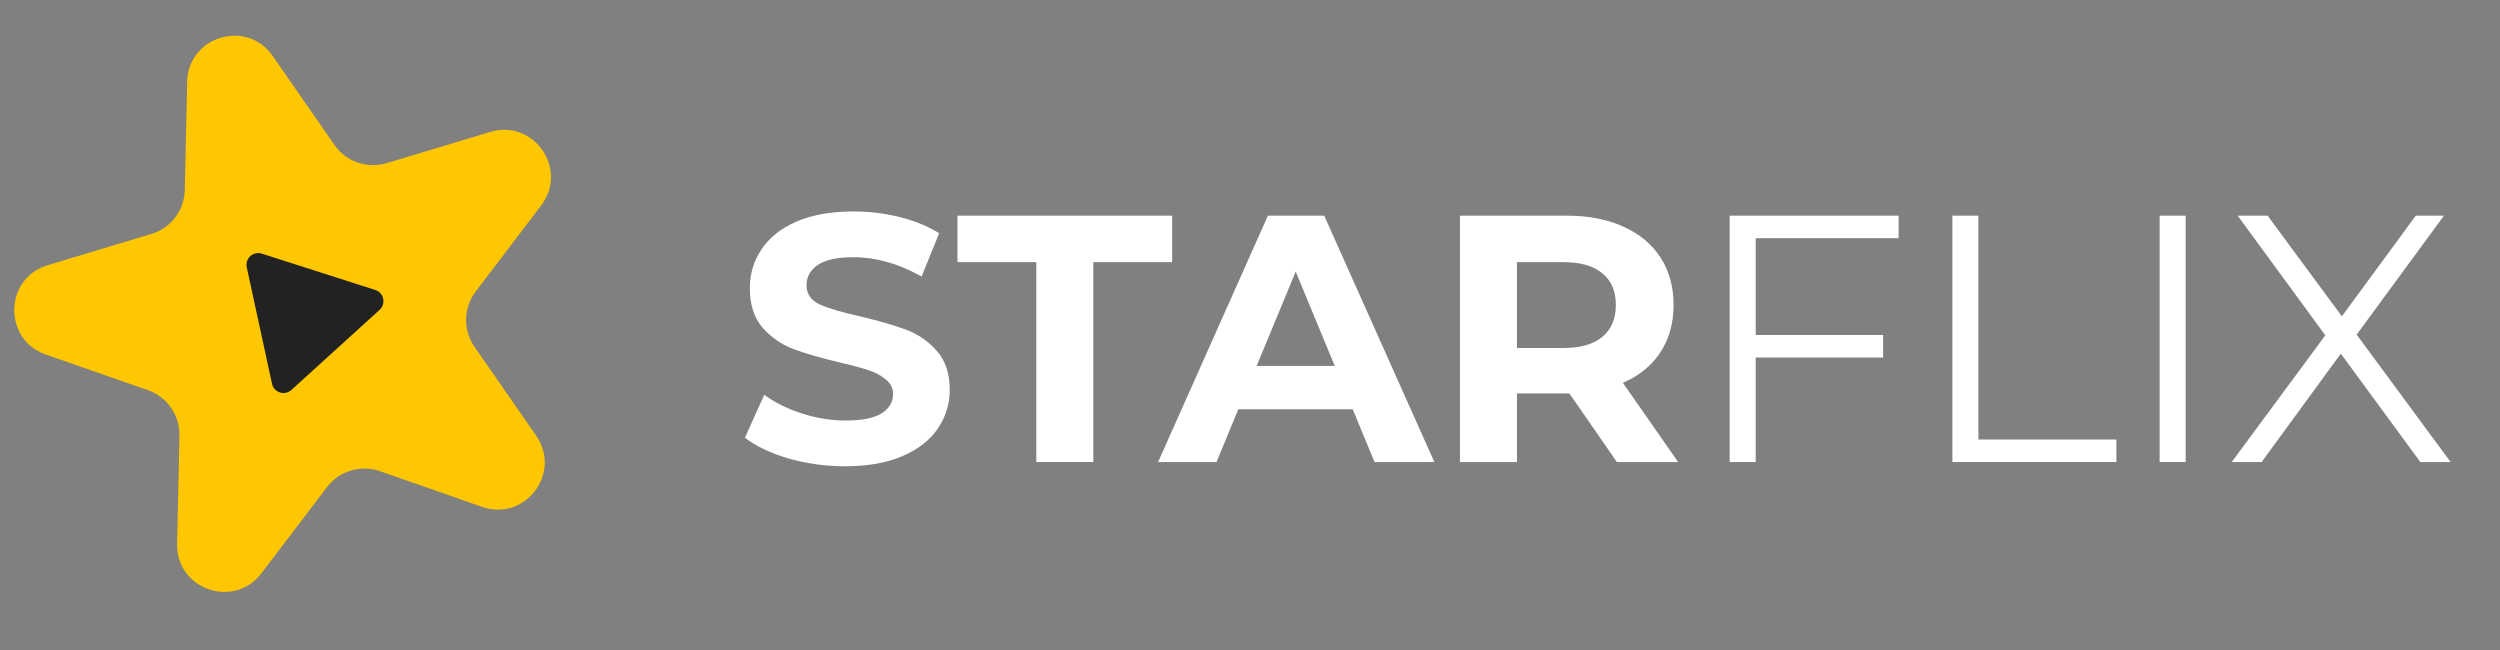 <svg width="150" height="39" viewBox="0 0 150 39" fill="none" xmlns="http://www.w3.org/2000/svg">
<rect x="0" y="0" width="150" height="39" fill="#808080" stroke="none"/>
<path d="M50.713 27.976C49.544 27.976 48.411 27.821 47.313 27.511C46.229 27.188 45.356 26.772 44.694 26.265L45.856 23.689C46.489 24.154 47.242 24.527 48.115 24.808C48.988 25.09 49.861 25.231 50.734 25.231C51.705 25.231 52.423 25.09 52.888 24.808C53.352 24.513 53.585 24.125 53.585 23.647C53.585 23.295 53.444 23.006 53.162 22.781C52.895 22.542 52.543 22.352 52.106 22.211C51.684 22.07 51.107 21.915 50.375 21.746C49.249 21.479 48.326 21.211 47.608 20.944C46.89 20.676 46.271 20.247 45.75 19.656C45.243 19.064 44.99 18.276 44.99 17.291C44.99 16.432 45.222 15.657 45.687 14.967C46.151 14.264 46.848 13.707 47.777 13.299C48.721 12.891 49.868 12.687 51.219 12.687C52.163 12.687 53.085 12.8 53.986 13.025C54.887 13.25 55.675 13.574 56.351 13.996L55.295 16.594C53.93 15.819 52.564 15.432 51.198 15.432C50.241 15.432 49.53 15.587 49.066 15.897C48.615 16.206 48.39 16.615 48.39 17.122C48.39 17.628 48.65 18.008 49.171 18.262C49.706 18.501 50.516 18.741 51.6 18.98C52.726 19.247 53.648 19.515 54.366 19.782C55.084 20.05 55.697 20.472 56.203 21.049C56.724 21.627 56.985 22.408 56.985 23.393C56.985 24.238 56.745 25.012 56.267 25.716C55.802 26.406 55.098 26.955 54.155 27.363C53.212 27.772 52.064 27.976 50.713 27.976Z" fill="white"/>
<path d="M62.178 15.728H57.448V12.94H70.329V15.728H65.599V27.723H62.178V15.728Z" fill="white"/>
<path d="M81.163 24.555H74.3L72.99 27.723H69.485L76.074 12.94H79.452L86.062 27.723H82.472L81.163 24.555ZM80.086 21.957L77.742 16.298L75.398 21.957H80.086Z" fill="white"/>
<path d="M97.014 27.723L94.163 23.605H93.994H91.017V27.723H87.596V12.94H93.994C95.304 12.94 96.437 13.159 97.394 13.595C98.366 14.031 99.112 14.651 99.633 15.453C100.154 16.256 100.414 17.206 100.414 18.304C100.414 19.402 100.147 20.352 99.612 21.155C99.091 21.943 98.345 22.549 97.373 22.971L100.689 27.723H97.014ZM96.951 18.304C96.951 17.474 96.683 16.84 96.148 16.404C95.613 15.953 94.832 15.728 93.804 15.728H91.017V20.88H93.804C94.832 20.88 95.613 20.655 96.148 20.205C96.683 19.754 96.951 19.121 96.951 18.304Z" fill="white"/>
<path d="M105.342 14.292V20.099H112.987V21.451H105.342V27.723H103.779V12.94H113.916V14.292H105.342Z" fill="white"/>
<path d="M117.143 12.94H118.705V26.371H126.983V27.723H117.143V12.94Z" fill="white"/>
<path d="M129.578 12.94H131.141V27.723H129.578V12.94Z" fill="white"/>
<path d="M145.221 27.723L140.449 21.218L135.697 27.723H133.902L139.519 20.12L134.261 12.94H136.056L140.512 18.98L144.947 12.94H146.636L141.399 20.078L147.037 27.723H145.221Z" fill="white"/>
<path d="M11.23 4.906C11.289 2.176 14.808 1.117 16.364 3.36L20.067 8.697C20.763 9.7 22.026 10.141 23.196 9.789L29.415 7.917C32.03 7.13 34.125 10.149 32.472 12.323L28.54 17.493C27.801 18.465 27.772 19.803 28.468 20.806L32.171 26.143C33.727 28.387 31.503 31.312 28.925 30.412L22.793 28.27C21.64 27.868 20.359 28.253 19.62 29.226L15.688 34.396C14.036 36.57 10.566 35.359 10.626 32.628L10.767 26.135C10.794 24.914 10.031 23.814 8.878 23.412L2.746 21.271C0.168 20.37 0.248 16.697 2.863 15.91L9.082 14.038C10.252 13.686 11.062 12.621 11.088 11.4L11.23 4.906Z" fill="#FFC700"/>
<path d="M22.517 17.399C23.033 17.564 23.177 18.227 22.775 18.592L17.484 23.397C17.082 23.762 16.436 23.555 16.321 23.025L14.805 16.04C14.69 15.509 15.192 15.053 15.709 15.219L22.517 17.399Z" fill="#222222"/>
</svg>
